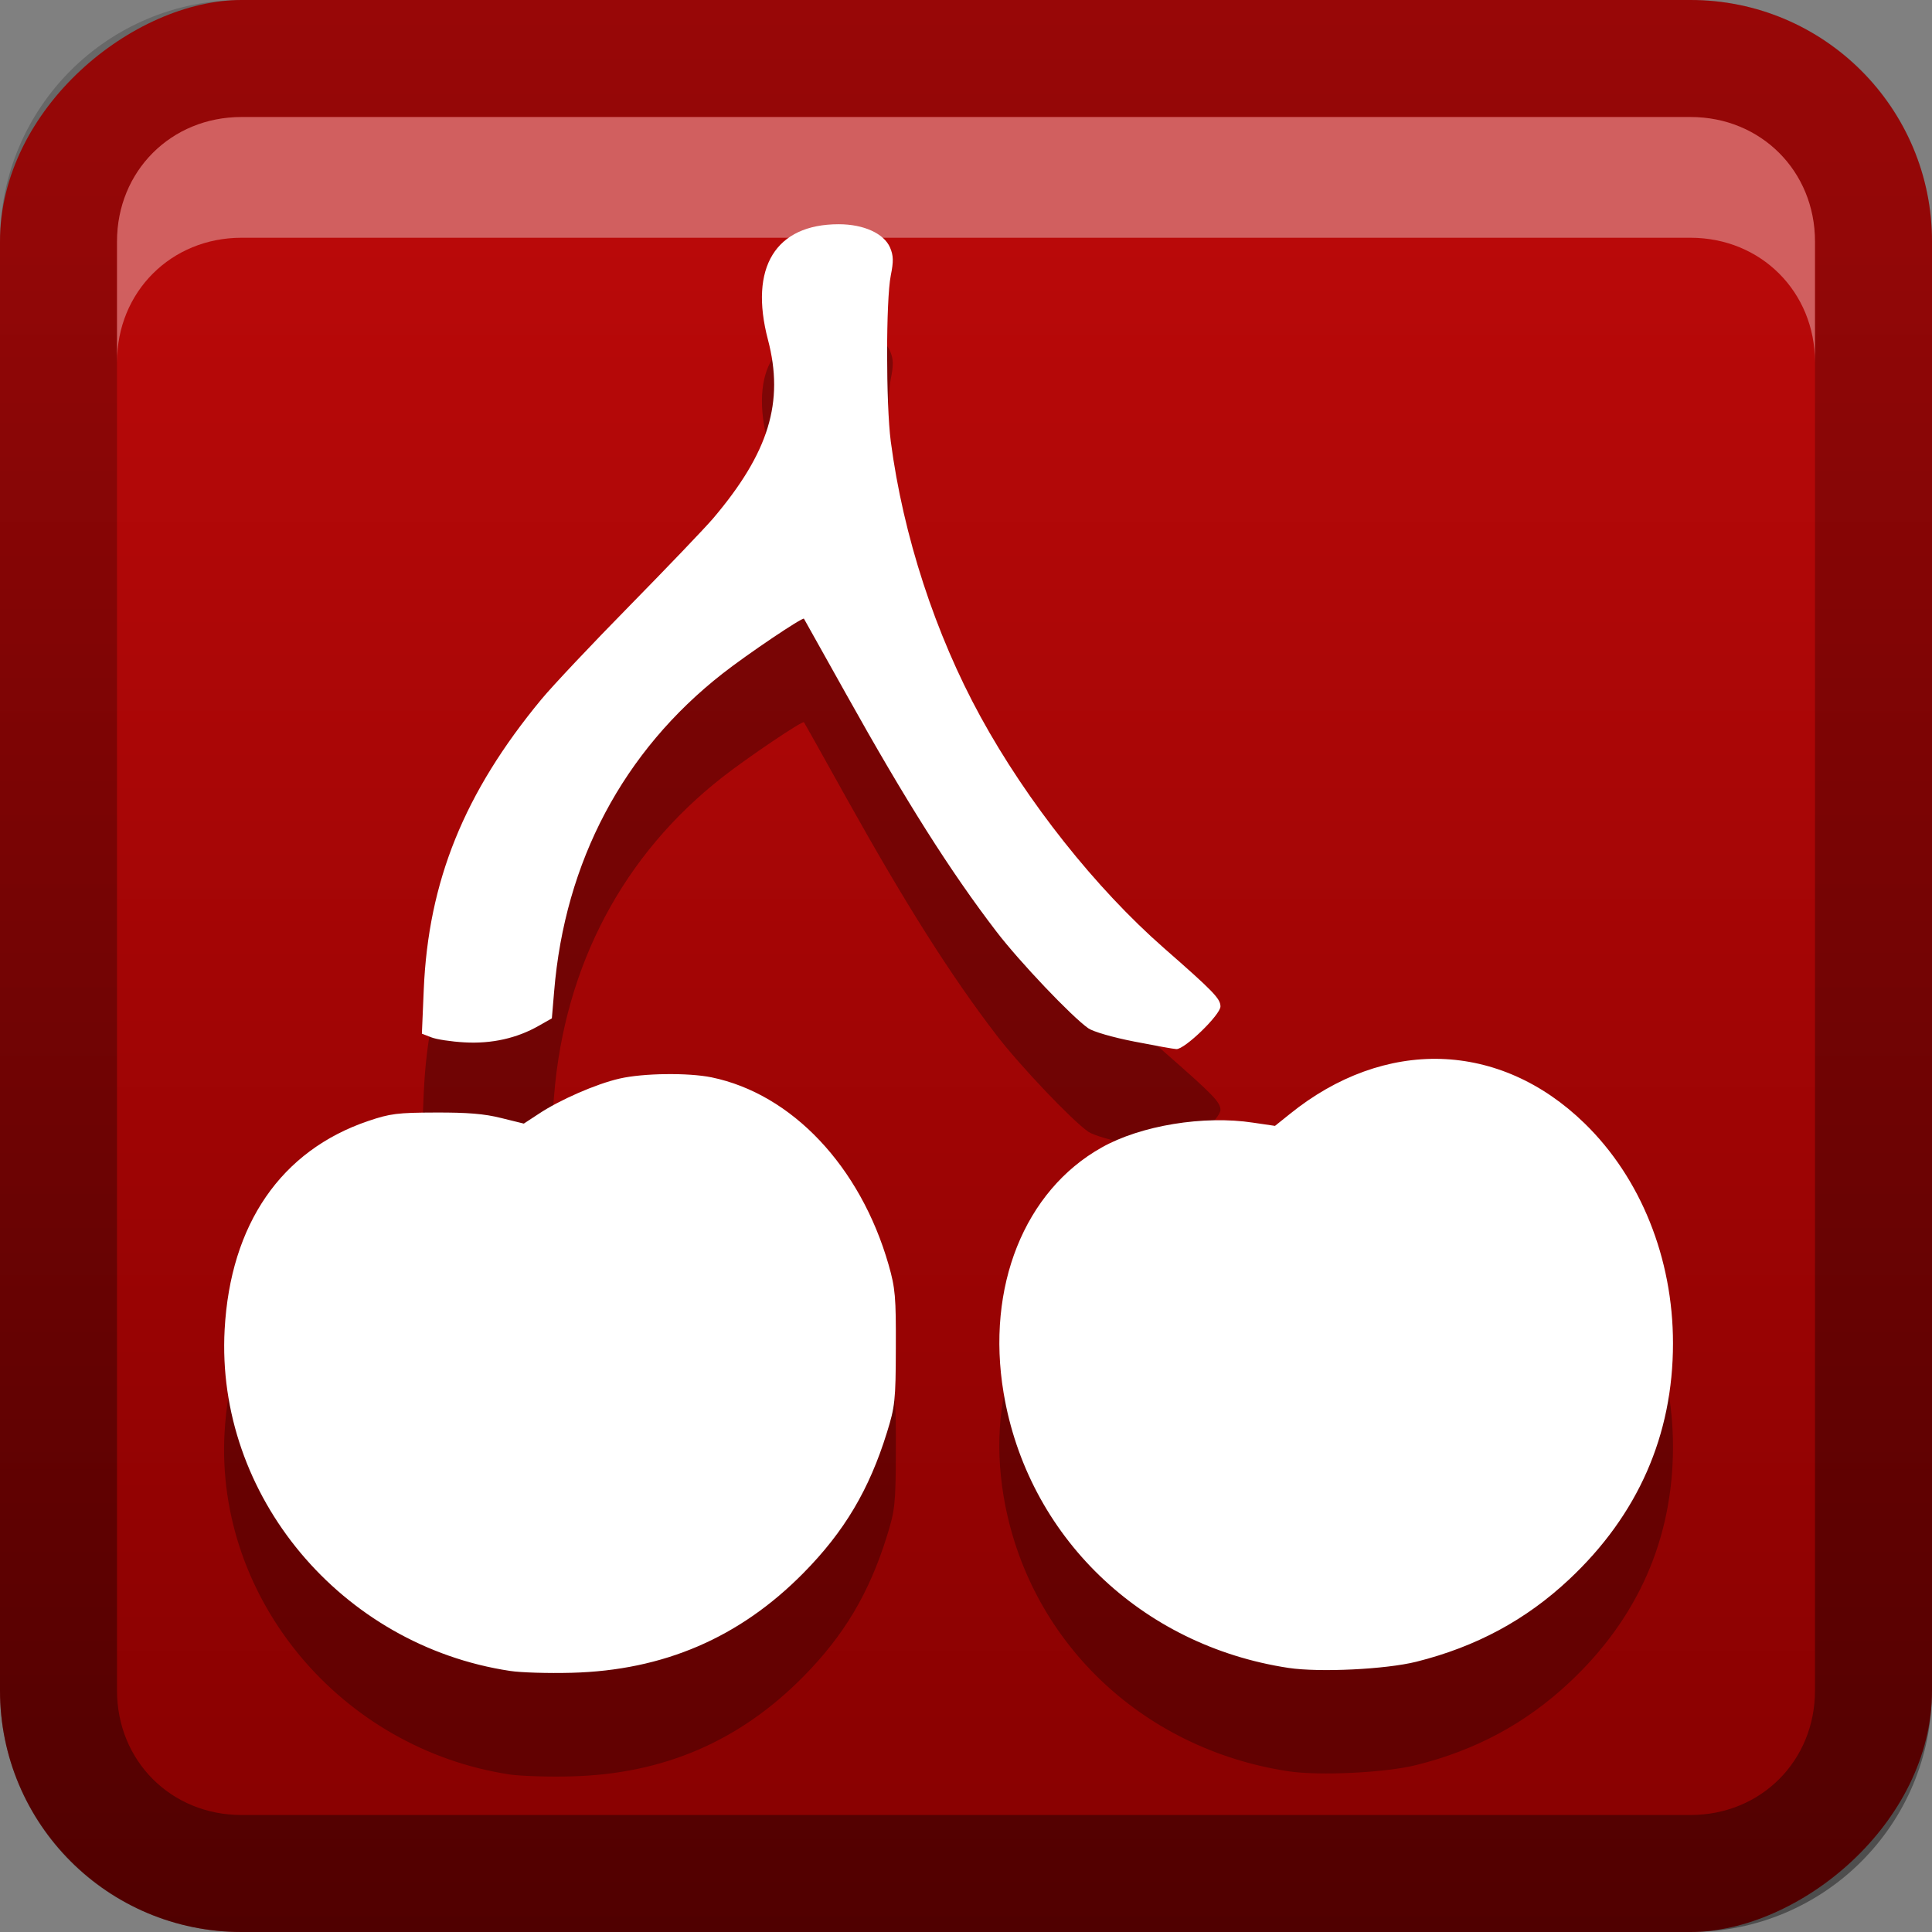<?xml version="1.0" encoding="UTF-8" standalone="no"?>
<svg
   xmlns:dc="http://purl.org/dc/elements/1.1/"
   xmlns:cc="http://creativecommons.org/ns#"
   xmlns:rdf="http://www.w3.org/1999/02/22-rdf-syntax-ns#"
   xmlns:svg="http://www.w3.org/2000/svg"
   xmlns="http://www.w3.org/2000/svg"
   xmlns:sodipodi="http://sodipodi.sourceforge.net/DTD/sodipodi-0.dtd"
   xmlns:inkscape="http://www.inkscape.org/namespaces/inkscape"
   id="svg2"
   width="16"
   height="16"
   version="1.0"
   sodipodi:docname="cherrytree.svg"
   inkscape:version="0.92.2 5c3e80d, 2017-08-06">
  <rect width="100%" height="100%" fill="#808080" stroke="none"/>
  <sodipodi:namedview
     pagecolor="#ffffff"
     bordercolor="#666666"
     borderopacity="1"
     objecttolerance="10"
     gridtolerance="10"
     guidetolerance="10"
     inkscape:pageopacity="0"
     inkscape:pageshadow="2"
     inkscape:window-width="640"
     inkscape:window-height="480"
     id="namedview29"
     showgrid="false"
     inkscape:zoom="14.75"
     inkscape:cx="8"
     inkscape:cy="8"
     inkscape:window-x="0"
     inkscape:window-y="25"
     inkscape:window-maximized="0"
     inkscape:current-layer="svg2" />
  <defs
     id="defs4">
    <linearGradient
       id="linearGradient3204"
       x1="1"
       x2="15"
       y1="9"
       y2="9"
       gradientTransform="translate(-17,-2)"
       gradientUnits="userSpaceOnUse">
      <stop
         id="stop3189"
         stop-color="#860000"
         offset="0" />
      <stop
         id="stop3191"
         stop-color="#b90909"
         offset="1" />
    </linearGradient>
    <linearGradient
       id="linearGradient3629"
       x2="29.017"
       y1="8"
       y2="8"
       gradientTransform="matrix(0,-1,1,0,0,16)"
       gradientUnits="userSpaceOnUse">
      <stop
         id="stop3330"
         offset="0" />
      <stop
         id="stop3333"
         stop-opacity="0"
         offset="1" />
    </linearGradient>
  </defs>
  <g
     id="layer1">
    <rect
       id="rect3196"
       transform="rotate(-90)"
       x="-16"
       width="16"
       height="16"
       rx="2"
       ry="2"
       fill="url(#linearGradient3204)" />
    <path
       id="rect2835"
       d="m0 14c0 1.108 0.892 2 2 2h12c1.108 0 2-0.892 2-2v-12c0-1.108-0.892-2-2-2h-12c-1.108 0-2 0.892-2 2v12zm0.969 0v-12c0-0.583 0.448-1.031 1.031-1.031h12c0.583 0 1.031 0.448 1.031 1.031v12c0 0.583-0.448 1.031-1.031 1.031h-12c-0.583 0-1.031-0.448-1.031-1.031z"
       fill="url(#linearGradient3629)"
       opacity=".4" />
    <path
       id="path2843"
       d="m2 0.969c-0.583 0-1.031 0.448-1.031 1.031v1c0-0.583 0.448-1.031 1.031-1.031h12c0.583 0 1.031 0.448 1.031 1.031v-1c0-0.583-0.448-1.031-1.031-1.031h-12z"
       fill="#fff"
       opacity=".35" />
  </g>
  <defs
     id="defs21">
    <filter
       id="w">
      <feGaussianBlur
         stdDeviation="0.27"
         id="feGaussianBlur13" />
    </filter>
    <linearGradient
       id="a"
       gradientUnits="userSpaceOnUse"
       x1="8"
       y1="1"
       x2="8"
       y2="15">
      <stop
         stop-color="#ffffff"
         offset="0"
         id="stop16" />
      <stop
         stop-color="#ffffff"
         offset="1"
         id="stop18" />
    </linearGradient>
  </defs>
  <g
     id="main"
     transform="translate(1,1) scale(0.857)">
    <path
       style="opacity:0.3;fill:#000000"
       inkscape:connector-curvature="0"
       id="path23"
       d="M 6.938,2 C 6.327,2 6.071,2.418 6.254,3.115 c 0.159,0.603 0.009,1.092 -0.529,1.727 -0.083,0.098 -0.445,0.477 -0.805,0.842 -0.359,0.365 -0.745,0.774 -0.855,0.908 -0.746,0.901 -1.093,1.757 -1.137,2.807 L 2.91,9.822 3,9.857 c 0.049,0.02 0.194,0.042 0.322,0.049 0.262,0.014 0.506,-0.04 0.717,-0.16 L 4.166,9.674 4.188,9.414 C 4.291,8.16 4.856,7.093 5.816,6.342 6.056,6.154 6.589,5.795 6.602,5.812 c 0.004,0.005 0.188,0.333 0.408,0.729 0.577,1.034 1.006,1.712 1.451,2.293 0.223,0.292 0.731,0.826 0.889,0.936 0.048,0.033 0.237,0.089 0.443,0.129 0.198,0.039 0.381,0.071 0.408,0.072 0.08,0.004 0.426,-0.331 0.426,-0.412 0,-0.075 -0.071,-0.147 -0.547,-0.564 C 9.421,8.416 8.759,7.582 8.309,6.76 7.872,5.963 7.561,5.011 7.441,4.098 c -0.047,-0.364 -0.047,-1.364 0,-1.602 C 7.469,2.357 7.467,2.303 7.434,2.225 7.375,2.089 7.179,2 6.938,2 Z m 5.82,8.066 c -0.495,-0.015 -1.004,0.162 -1.463,0.533 l -0.141,0.113 -0.211,-0.031 c -0.477,-0.073 -1.086,0.028 -1.465,0.24 -0.747,0.419 -1.118,1.348 -0.947,2.369 0.231,1.386 1.327,2.444 2.754,2.66 0.3,0.045 0.94,0.014 1.236,-0.061 0.576,-0.144 1.056,-0.403 1.475,-0.795 C 14.661,14.473 15,13.703 15,12.814 15,11.992 14.688,11.216 14.145,10.688 13.735,10.289 13.253,10.082 12.758,10.066 Z m -7.049,0.178 c -0.226,-0.047 -0.659,-0.041 -0.889,0.012 -0.228,0.052 -0.583,0.208 -0.783,0.342 l -0.143,0.094 -0.219,-0.055 c -0.162,-0.04 -0.328,-0.054 -0.633,-0.053 -0.368,0.001 -0.44,0.01 -0.652,0.082 -0.841,0.285 -1.331,0.996 -1.387,2.014 -0.088,1.604 1.124,3.054 2.758,3.301 0.101,0.015 0.369,0.024 0.596,0.018 0.887,-0.023 1.622,-0.339 2.238,-0.963 0.397,-0.402 0.637,-0.807 0.809,-1.359 0.077,-0.248 0.085,-0.306 0.086,-0.816 0.002,-0.492 -0.006,-0.579 -0.07,-0.805 -0.273,-0.951 -0.935,-1.651 -1.711,-1.811 z" />
    <path
       d="M 6.938 1 C 6.327 1 6.071 1.418 6.254 2.115 C 6.413 2.719 6.263 3.207 5.725 3.842 C 5.641 3.94 5.279 4.318 4.92 4.684 C 4.561 5.049 4.175 5.458 4.064 5.592 C 3.319 6.493 2.972 7.349 2.928 8.398 L 2.91 8.822 L 3 8.857 C 3.049 8.877 3.194 8.899 3.322 8.906 C 3.585 8.921 3.829 8.866 4.039 8.746 L 4.166 8.674 L 4.188 8.414 C 4.291 7.16 4.856 6.093 5.816 5.342 C 6.056 5.154 6.589 4.795 6.602 4.812 C 6.606 4.818 6.789 5.146 7.01 5.541 C 7.587 6.575 8.016 7.253 8.461 7.834 C 8.684 8.126 9.192 8.66 9.35 8.77 C 9.398 8.803 9.587 8.858 9.793 8.898 C 9.991 8.937 10.174 8.97 10.201 8.971 C 10.281 8.975 10.627 8.639 10.627 8.559 C 10.627 8.483 10.556 8.411 10.08 7.994 C 9.421 7.416 8.759 6.582 8.309 5.76 C 7.872 4.963 7.561 4.011 7.441 3.098 C 7.394 2.734 7.394 1.733 7.441 1.496 C 7.469 1.357 7.467 1.303 7.434 1.225 C 7.375 1.089 7.179 1 6.938 1 z M 12.758 9.066 C 12.262 9.051 11.753 9.229 11.295 9.6 L 11.154 9.713 L 10.943 9.682 C 10.466 9.609 9.857 9.709 9.479 9.922 C 8.732 10.341 8.361 11.27 8.531 12.291 C 8.762 13.677 9.858 14.735 11.285 14.951 C 11.585 14.996 12.225 14.965 12.521 14.891 C 13.098 14.746 13.578 14.488 13.996 14.096 C 14.661 13.473 15 12.703 15 11.814 C 15 10.992 14.688 10.216 14.145 9.688 C 13.735 9.289 13.253 9.082 12.758 9.066 z M 5.709 9.244 C 5.483 9.198 5.05 9.203 4.82 9.256 C 4.592 9.308 4.237 9.464 4.037 9.598 L 3.895 9.691 L 3.676 9.637 C 3.514 9.596 3.348 9.583 3.043 9.584 C 2.675 9.585 2.603 9.594 2.391 9.666 C 1.55 9.951 1.06 10.662 1.004 11.68 C 0.916 13.283 2.128 14.734 3.762 14.98 C 3.863 14.996 4.13 15.004 4.357 14.998 C 5.245 14.975 5.98 14.659 6.596 14.035 C 6.993 13.633 7.233 13.228 7.404 12.676 C 7.481 12.427 7.489 12.37 7.49 11.859 C 7.492 11.368 7.485 11.281 7.42 11.055 C 7.147 10.104 6.485 9.404 5.709 9.244 z "
       fill="url(#a)"
       id="base" />
  </g>
</svg>
